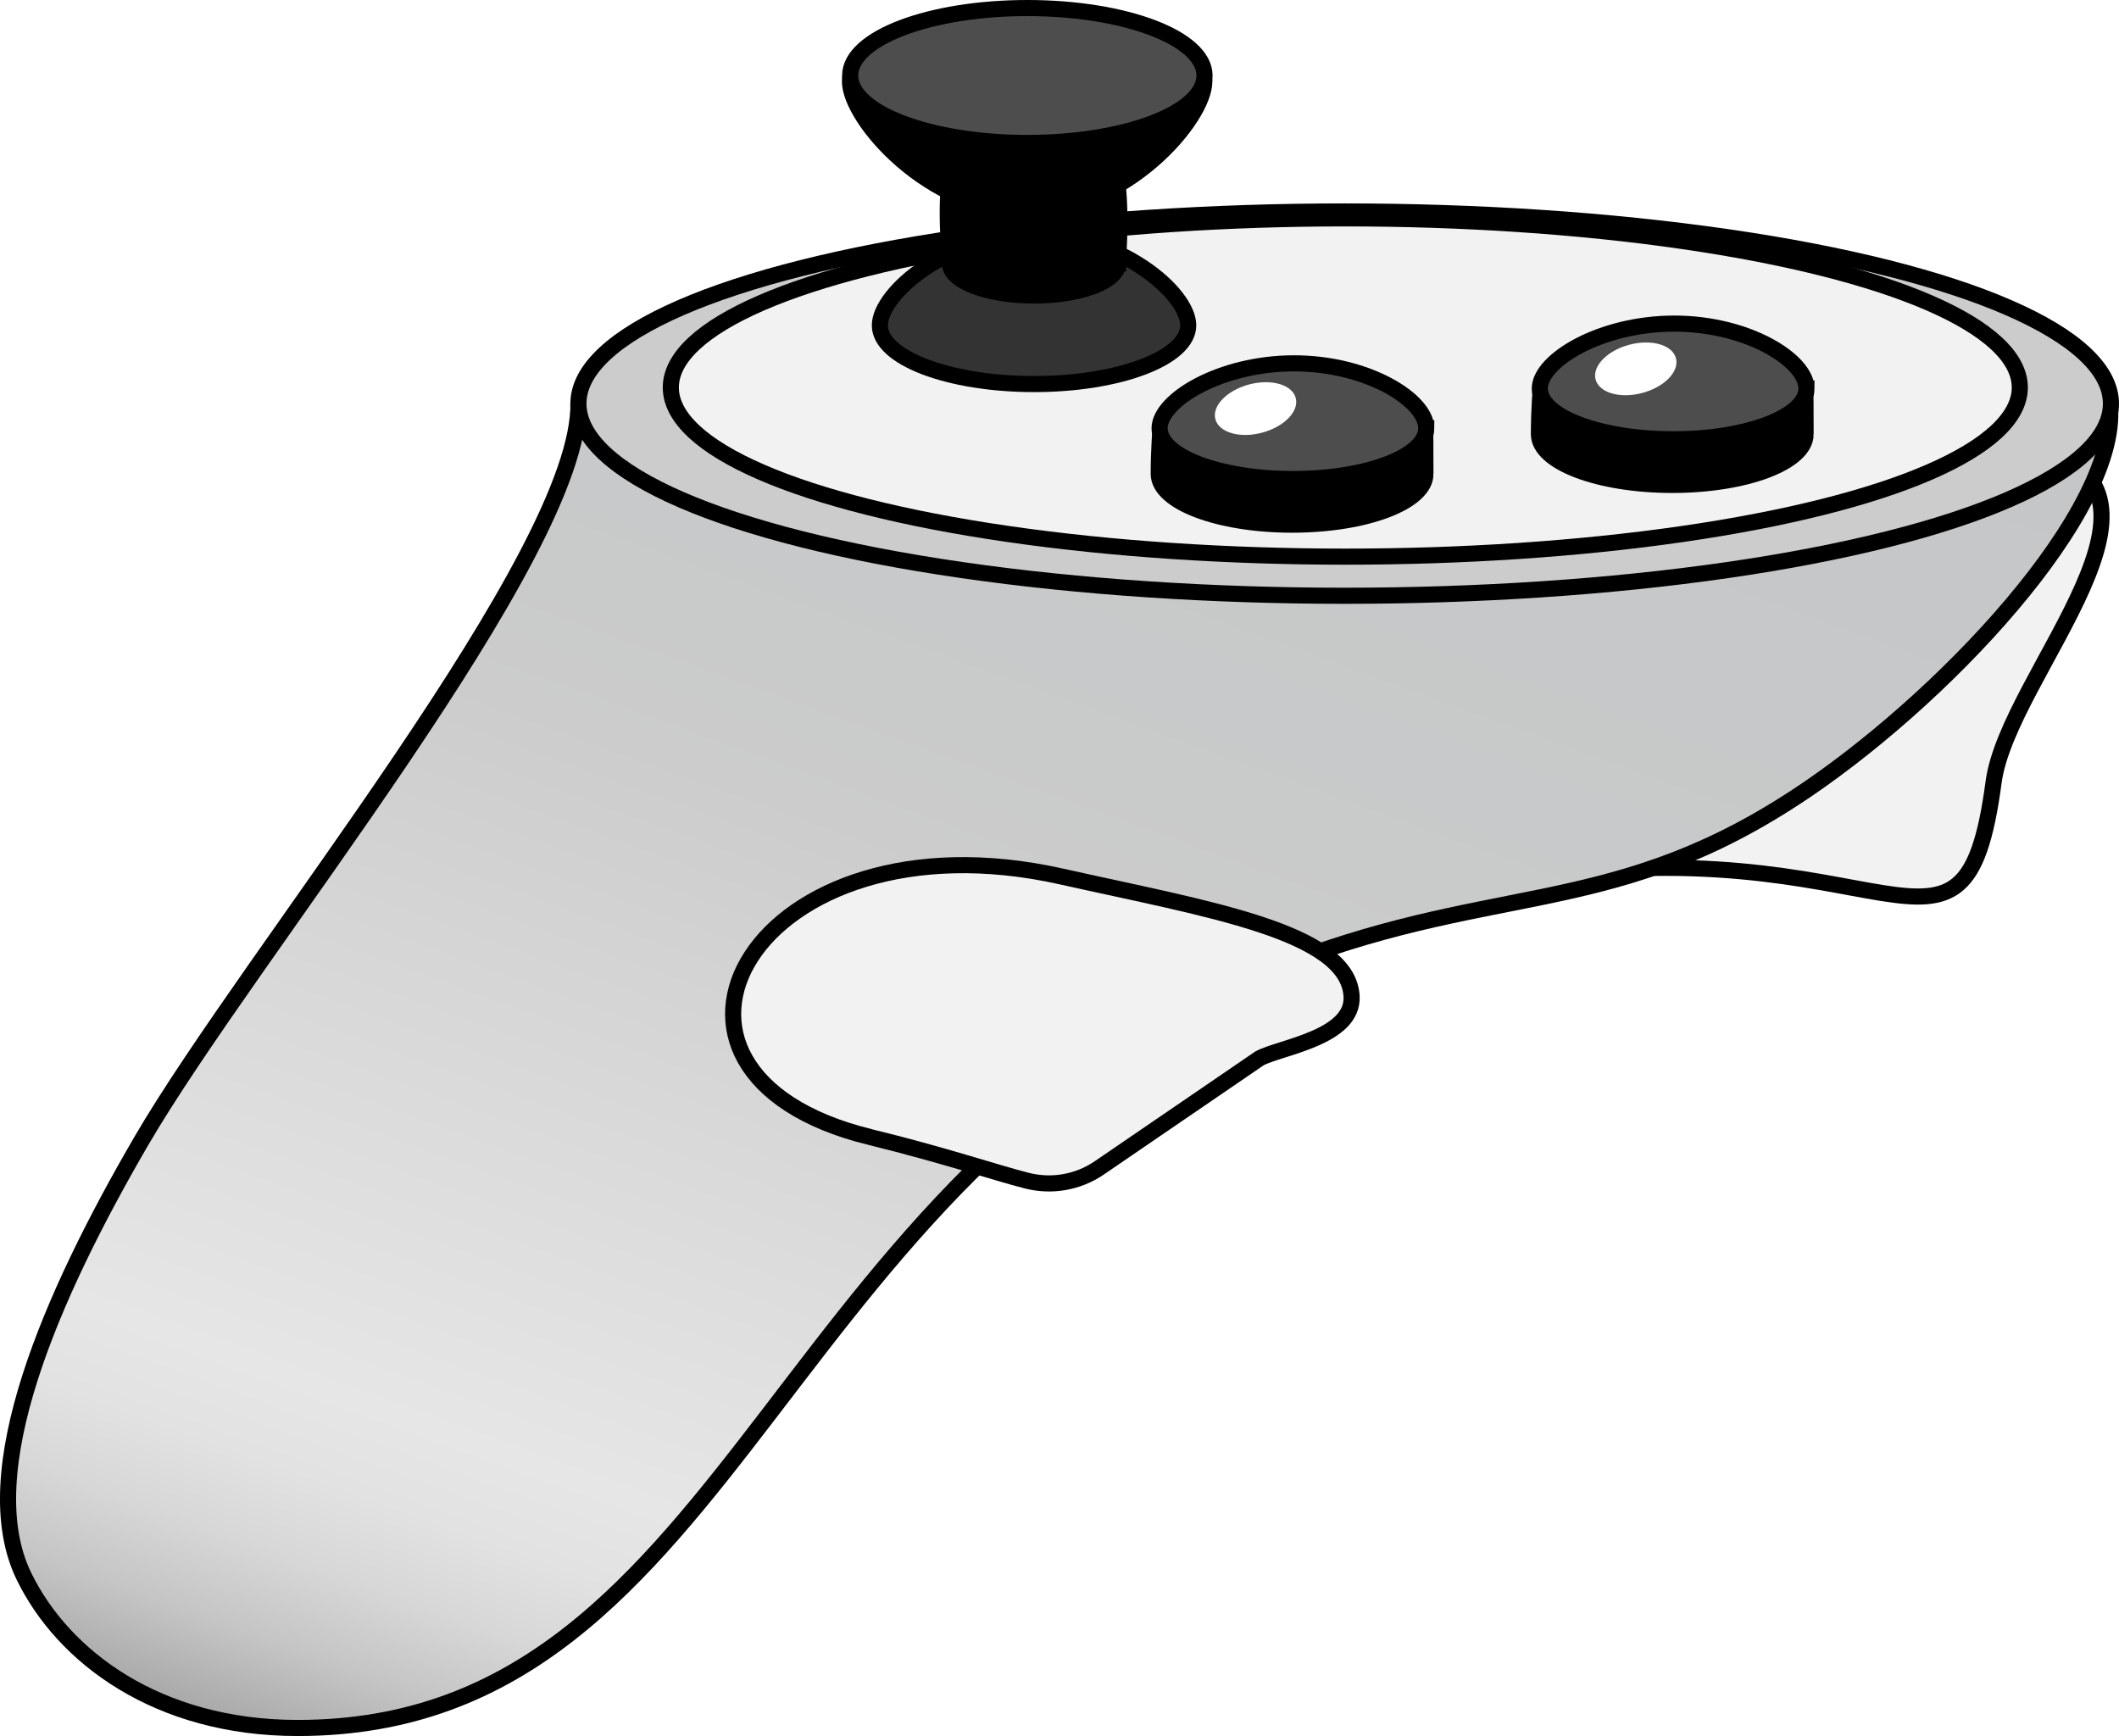 <?xml version="1.0" encoding="UTF-8"?>
<svg id="Layer_1" data-name="Layer 1" xmlns="http://www.w3.org/2000/svg" xmlns:xlink="http://www.w3.org/1999/xlink" viewBox="0 0 920.87 754.39">
  <defs>
    <style>
      .cls-1 {
        fill: #333;
      }

      .cls-1, .cls-2, .cls-3, .cls-4, .cls-5, .cls-6 {
        stroke: #000;
        stroke-miterlimit: 10;
        stroke-width: 7px;
      }

      .cls-7 {
        fill: #fff;
        stroke-width: 0px;
      }

      .cls-2 {
        fill: #f2f2f2;
      }

      .cls-3 {
        fill: #4d4d4d;
      }

      .cls-5 {
        fill: url(#linear-gradient);
      }

      .cls-6 {
        fill: #ccc;
      }
    </style>
    <linearGradient id="linear-gradient" x1="283.12" y1="898.05" x2="592.62" y2="40.51" gradientUnits="userSpaceOnUse">
      <stop offset=".05" stop-color="gray"/>
      <stop offset=".06" stop-color="#8a8a8a"/>
      <stop offset=".09" stop-color="#ababab"/>
      <stop offset=".13" stop-color="#c5c5c5"/>
      <stop offset=".17" stop-color="#d7d7d7"/>
      <stop offset=".21" stop-color="#e2e2e2"/>
      <stop offset=".25" stop-color="#e6e6e6"/>
      <stop offset=".59" stop-color="#ccc"/>
      <stop offset=".65" stop-color="#c9caca"/>
      <stop offset=".95" stop-color="#c4c6c8"/>
    </linearGradient>
  </defs>
  <path class="cls-2" d="m656.37,382.89c163-27,197,55,210-43,6.28-47.33,92-130,15-146"/>
  <path class="cls-5" d="m251.37,174.89c1.47,65.76-142.7,239.74-190,321-39,67-72.85,144.02-51,189,17,35,58,66,119,66,194.56,0,205.54-252.58,440-336,88.59-31.52,139.26-17.25,222-76,65.04-46.19,141.09-131.25,123-173-18.81-43.42-663,9-663,9Z"/>
  <ellipse class="cls-6" cx="584.37" cy="175.39" rx="333" ry="83.5"/>
  <path class="cls-2" d="m378.06,494.08c33.15,8.15,54.13,15.4,68.23,18.98,10.79,2.74,22.23.73,31.42-5.55l69.66-47.61c9.16-4.9,41-9,40-27-1.56-28.15-62.53-37.79-126-52-134-30-198,85-83.31,113.19Z"/>
  <ellipse class="cls-2" cx="584.64" cy="168.39" rx="293.12" ry="73.5"/>
  <g>
    <path class="cls-1" d="m516.37,141.39c0,14.08-30,25.5-67,25.5s-67-11.42-67-25.5,30-39.5,67-39.5,67,25.42,67,39.5Z"/>
    <path class="cls-4" d="m485.84,114.53c0,7.67-16.34,13.89-36.5,13.89s-36.5-6.22-36.5-13.89-10.19-82.64,35.66-82.64,37.35,74.96,37.35,82.64Z"/>
    <path class="cls-4" d="m523.37,35.39c0,16.19-34.47,56.31-77,56.31s-77-40.12-77-56.31,34.47-2.31,77-2.31,77-13.88,77,2.31Z"/>
    <ellipse class="cls-3" cx="446.46" cy="32.81" rx="77" ry="29.31"/>
  </g>
  <g>
    <g>
      <path class="cls-4" d="m619.46,205.94c0,12.18-25.94,22.05-57.95,22.05s-57.95-9.87-57.95-22.05c0-10.65.81-20.05.81-20.05,3.78-.3,110.99,2,115,2,0,0,.08,5.87.08,18.05Z"/>
      <path class="cls-3" d="m619.83,186.11c0,12.18-25.94,22.05-57.95,22.05s-57.95-9.87-57.95-22.05,26.42-28.22,58.43-28.22,57.46,16.04,57.46,28.22Z"/>
    </g>
    <ellipse class="cls-7" cx="545.64" cy="177.51" rx="18.06" ry="10.85" transform="translate(-27.23 145.01) rotate(-14.77)"/>
  </g>
  <g>
    <g>
      <path class="cls-4" d="m784.68,188.67c0,12.18-25.94,22.05-57.95,22.05s-57.95-9.87-57.95-22.05c0-10.65.81-20.05.81-20.05,3.78-.3,110.99,2,115,2,0,0,.08,5.87.08,18.05Z"/>
      <path class="cls-3" d="m785.06,168.84c0,12.18-25.94,22.05-57.95,22.05s-57.95-9.87-57.95-22.05,26.42-28.22,58.43-28.22,57.46,16.04,57.46,28.22Z"/>
    </g>
    <ellipse class="cls-7" cx="710.87" cy="160.24" rx="18.06" ry="10.85" transform="translate(-17.36 186.57) rotate(-14.77)"/>
  </g>
</svg>